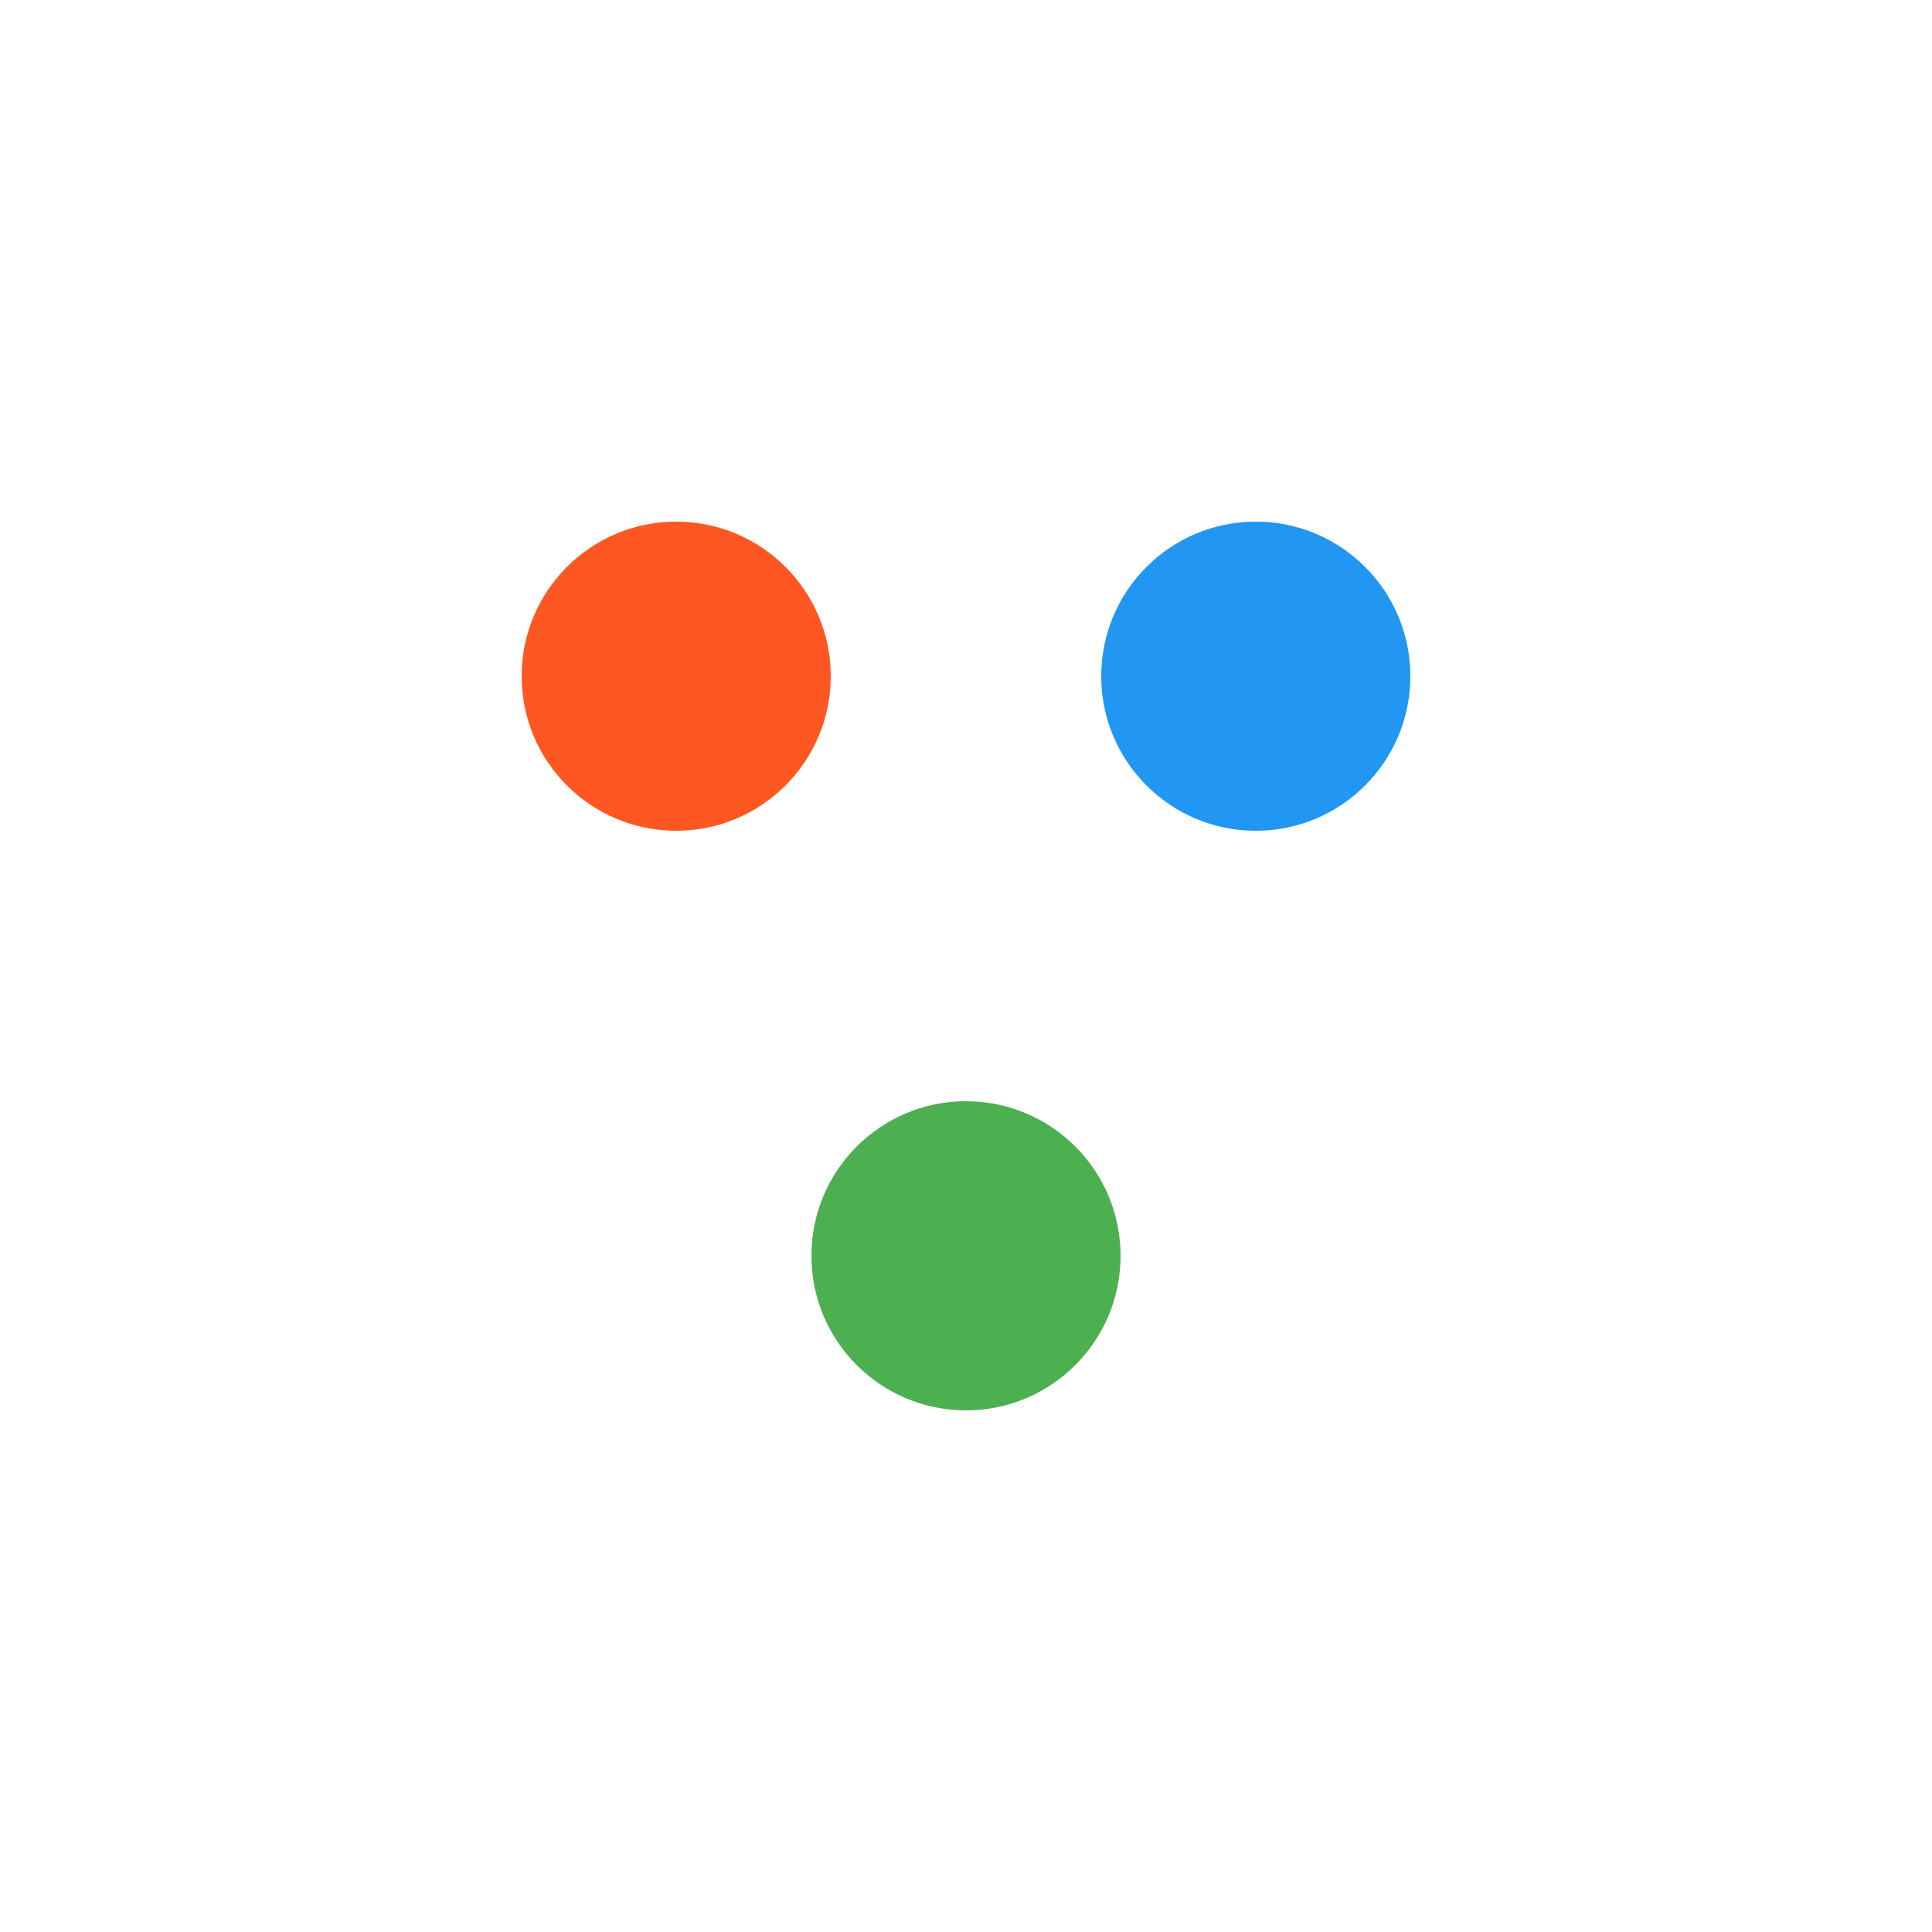 <svg xmlns="http://www.w3.org/2000/svg" viewBox="0 0 100 100">
  <g>
    <animateTransform attributeName="transform" type="rotate" from="0 50 50" to="360 50 50" dur="4s" repeatCount="indefinite"/>
    <circle cx="35" cy="35" r="8" fill="#ff5722">
      <animate attributeName="r" values="6;8;6" dur="1s" repeatCount="indefinite"/>
    </circle>
    <circle cx="65" cy="35" r="8" fill="#2196f3">
      <animate attributeName="r" values="8;6;8" dur="1s" repeatCount="indefinite"/>
    </circle>
    <circle cx="50" cy="65" r="8" fill="#4caf50">
      <animate attributeName="r" values="7;9;7" dur="1s" repeatCount="indefinite"/>
    </circle>
  </g>
</svg>
